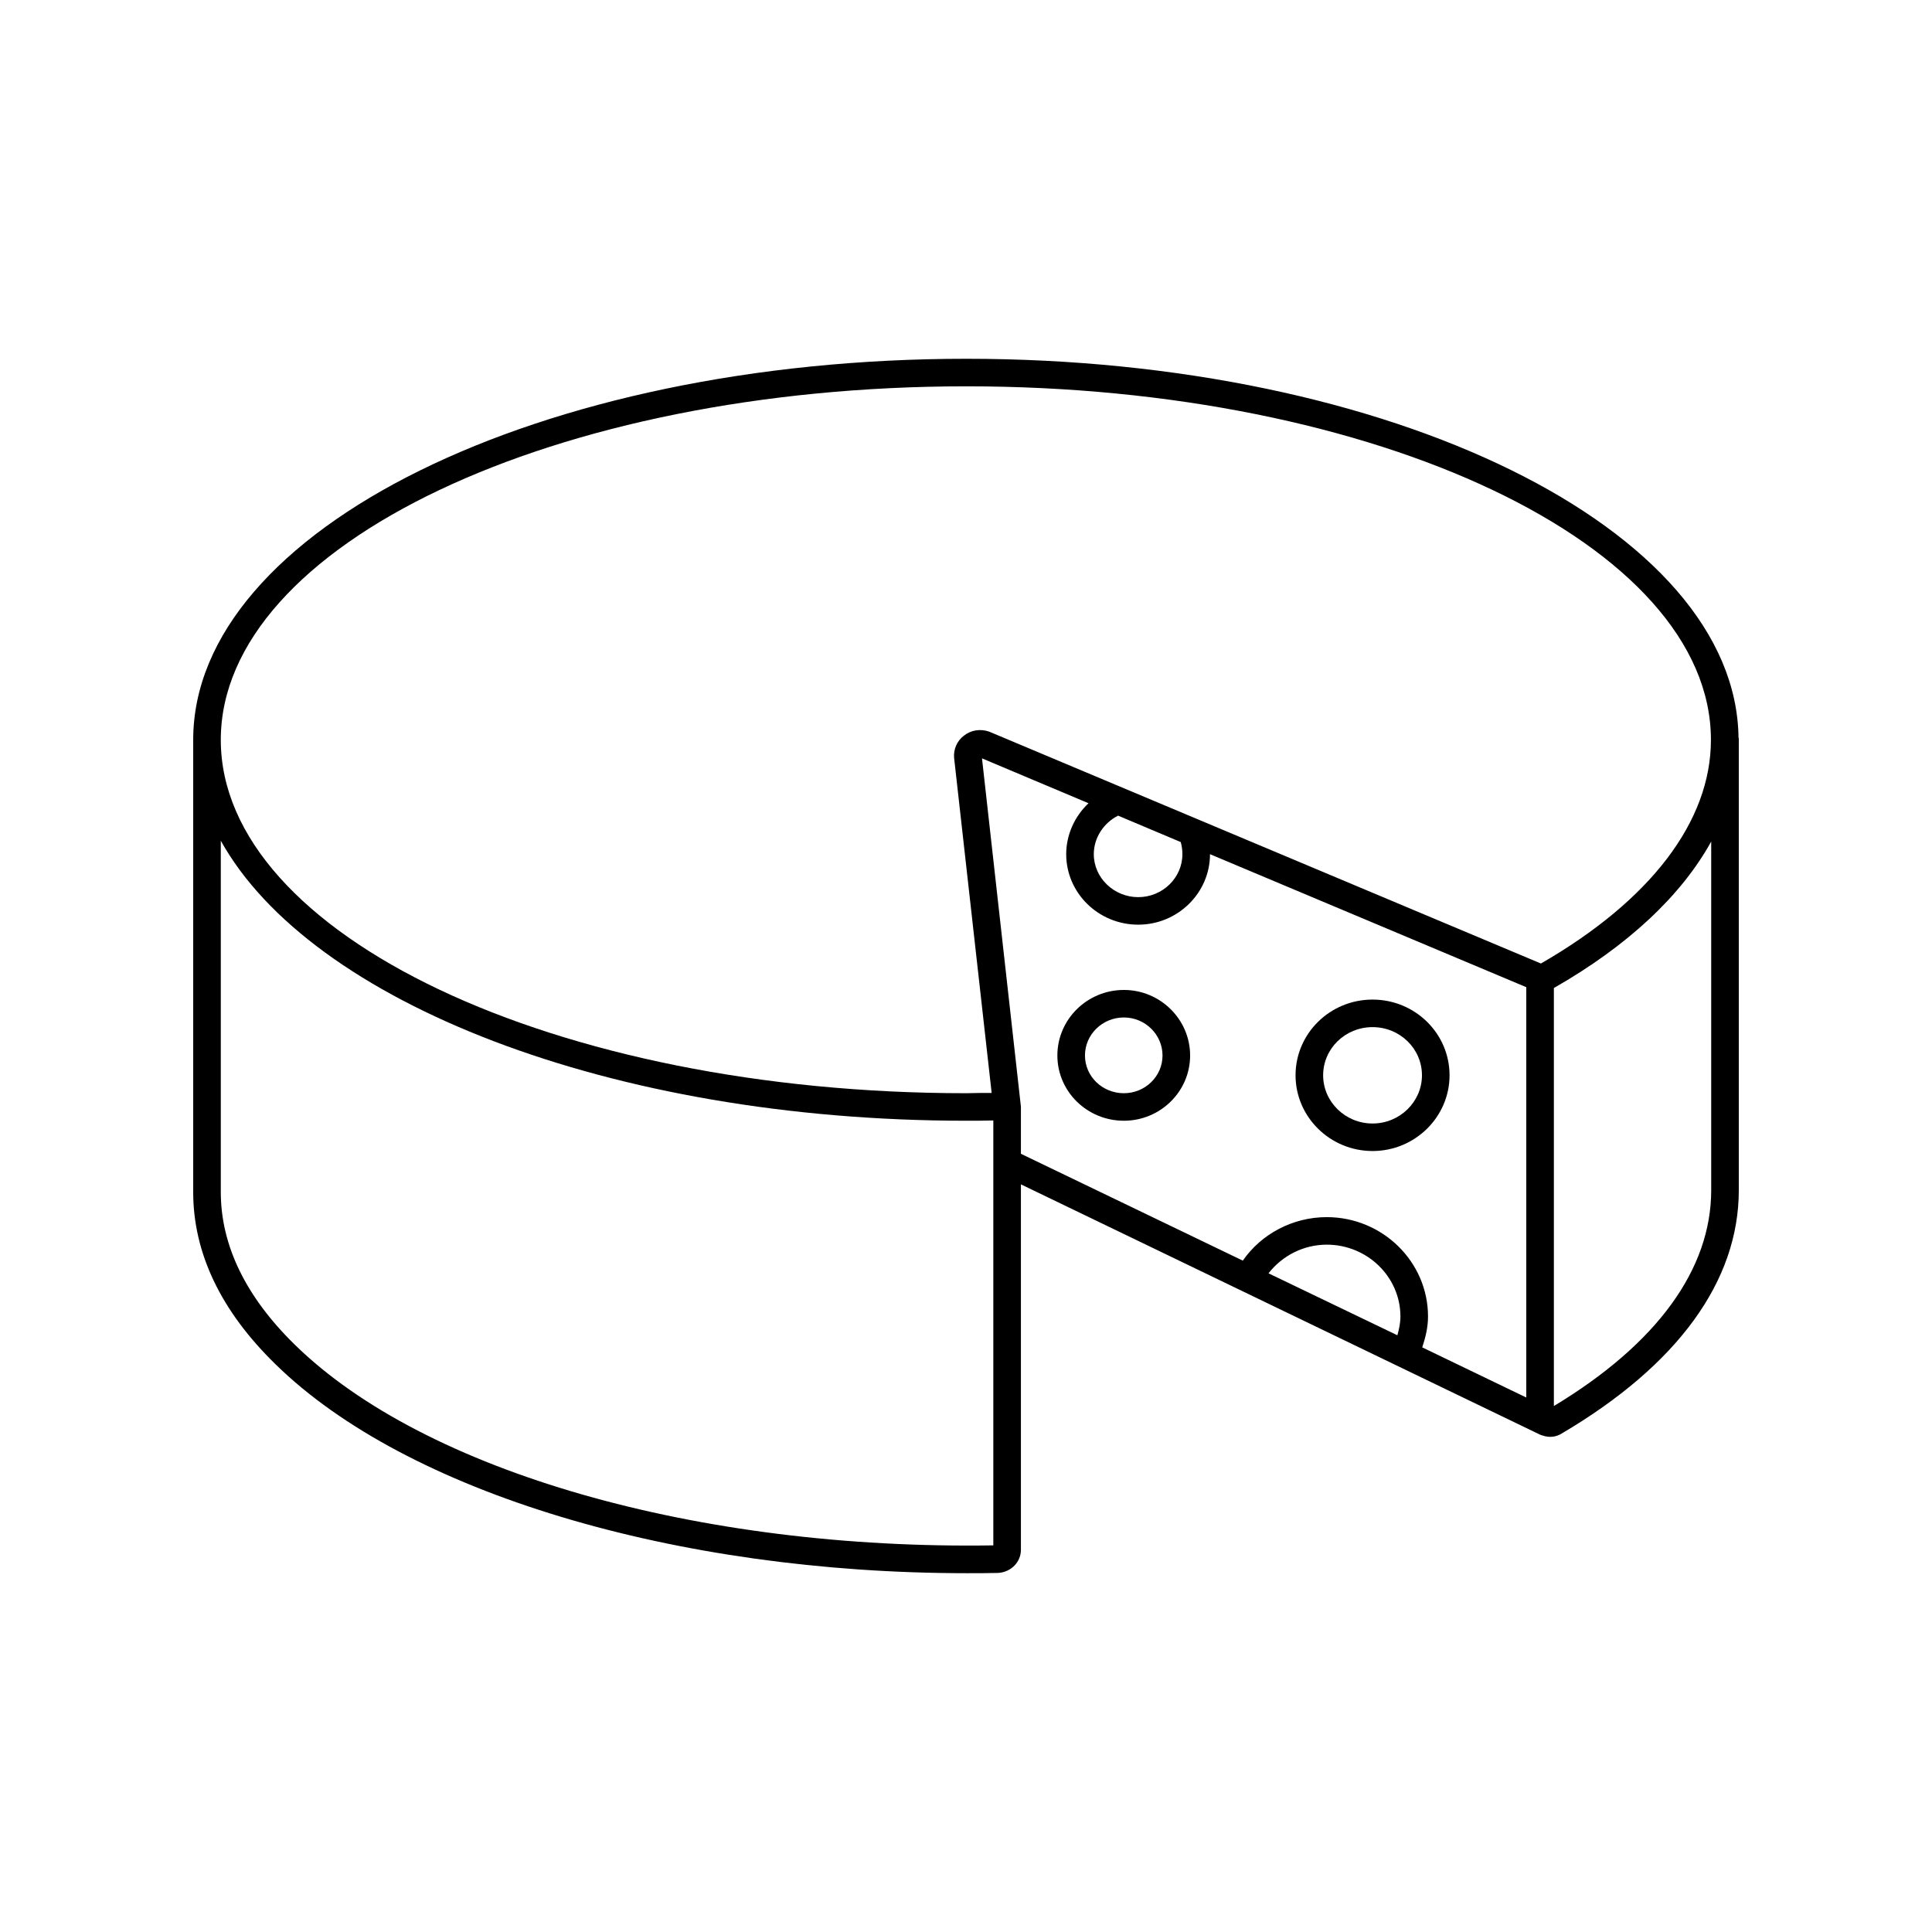 <svg xmlns="http://www.w3.org/2000/svg" xmlns:xlink="http://www.w3.org/1999/xlink" width="400" zoomAndPan="magnify" viewBox="0 0 300 300" height="400" preserveAspectRatio="xMidYMid meet" version="1.0"><defs><clipPath id="8c5889ee50"><path d="M 30 55.648 L 270 55.648 L 270 244.648 L 30 244.648 Z M 30 55.648 " clip-rule="nonzero"/></clipPath></defs><g clip-path="url(#8c5889ee50)"><path fill="currentColor" d="M 269.957 114.594 C 269.613 82.094 215.957 55.711 150.043 55.711 C 83.828 55.711 30 82.266 30 114.891 C 30 114.934 30 114.934 30 114.934 L 30 185.102 C 30 194.555 34.285 203.574 42.812 211.871 C 63.129 231.754 104.871 244.285 150.172 244.285 C 151.758 244.285 153.387 244.285 155.016 244.242 C 156.984 244.113 158.527 242.574 158.527 240.648 L 158.527 183.906 L 239.23 222.816 L 239.273 222.816 C 239.312 222.816 239.441 222.902 239.527 222.902 C 240.602 223.289 241.672 223.117 242.484 222.605 C 260.484 212 270 198.957 270 184.805 L 270 114.594 Z M 154.242 239.965 C 108.43 240.691 65.957 228.547 45.812 208.836 C 38.145 201.352 34.285 193.355 34.285 185.102 L 34.285 130.543 C 48.215 155.598 94.801 174.027 150.043 174.027 C 151.414 174.027 152.828 174.027 154.242 173.984 Z M 216.984 207.34 L 196.973 197.719 C 199.113 194.98 202.414 193.27 206.016 193.27 C 212.312 193.27 217.457 198.273 217.457 204.43 C 217.457 205.457 217.242 206.398 216.984 207.34 Z M 237 217.004 L 220.844 209.219 C 221.355 207.68 221.742 206.098 221.742 204.43 C 221.742 195.922 214.672 188.996 206.016 188.996 C 200.742 188.996 195.855 191.602 192.984 195.75 L 158.527 179.16 L 158.527 171.848 L 152.484 117.758 L 169.027 124.727 C 166.887 126.734 165.559 129.602 165.559 132.637 C 165.559 138.668 170.57 143.582 176.742 143.582 C 182.871 143.582 187.887 138.668 187.887 132.637 L 237 153.289 Z M 169.844 132.637 C 169.844 130.113 171.344 127.805 173.613 126.652 L 183.344 130.754 C 183.516 131.355 183.602 131.996 183.602 132.637 C 183.602 136.312 180.516 139.309 176.742 139.309 C 172.973 139.309 169.844 136.312 169.844 132.637 Z M 239.273 149.613 L 153.602 113.609 C 152.23 113.137 150.77 113.352 149.656 114.25 C 148.586 115.062 148.027 116.387 148.156 117.715 L 153.984 169.711 C 152.699 169.711 151.414 169.711 150.043 169.754 C 86.23 169.754 34.285 145.164 34.285 114.891 C 34.285 84.617 86.23 59.988 150.043 59.988 C 213.812 59.988 265.672 84.617 265.672 114.891 C 265.672 127.547 256.285 139.82 239.273 149.613 Z M 265.715 184.805 C 265.715 197.078 257.312 208.664 241.285 218.328 L 241.285 153.418 C 252.812 146.832 261.086 139.051 265.715 130.672 Z M 265.715 184.805 " fill-opacity="1" fill-rule="nonzero"/></g><path fill="currentColor" d="M 174.516 153.719 C 168.812 153.719 164.188 158.293 164.188 163.895 C 164.188 169.496 168.812 174.027 174.516 174.027 C 180.172 174.027 184.801 169.496 184.801 163.895 C 184.801 158.293 180.172 153.719 174.516 153.719 Z M 174.516 169.754 C 171.172 169.754 168.473 167.145 168.473 163.895 C 168.473 160.645 171.172 157.992 174.516 157.992 C 177.812 157.992 180.516 160.645 180.516 163.895 C 180.516 167.145 177.812 169.754 174.516 169.754 Z M 174.516 169.754 " fill-opacity="1" fill-rule="nonzero"/><path fill="currentColor" d="M 213.129 155.215 C 206.527 155.215 201.172 160.473 201.172 166.973 C 201.172 173.43 206.527 178.73 213.129 178.73 C 219.73 178.73 225.086 173.43 225.086 166.973 C 225.086 160.473 219.73 155.215 213.129 155.215 Z M 213.129 174.457 C 208.887 174.457 205.457 171.078 205.457 166.973 C 205.457 162.824 208.887 159.492 213.129 159.492 C 217.371 159.492 220.801 162.824 220.801 166.973 C 220.801 171.078 217.371 174.457 213.129 174.457 Z M 213.129 174.457 " fill-opacity="1" fill-rule="nonzero"/></svg>
